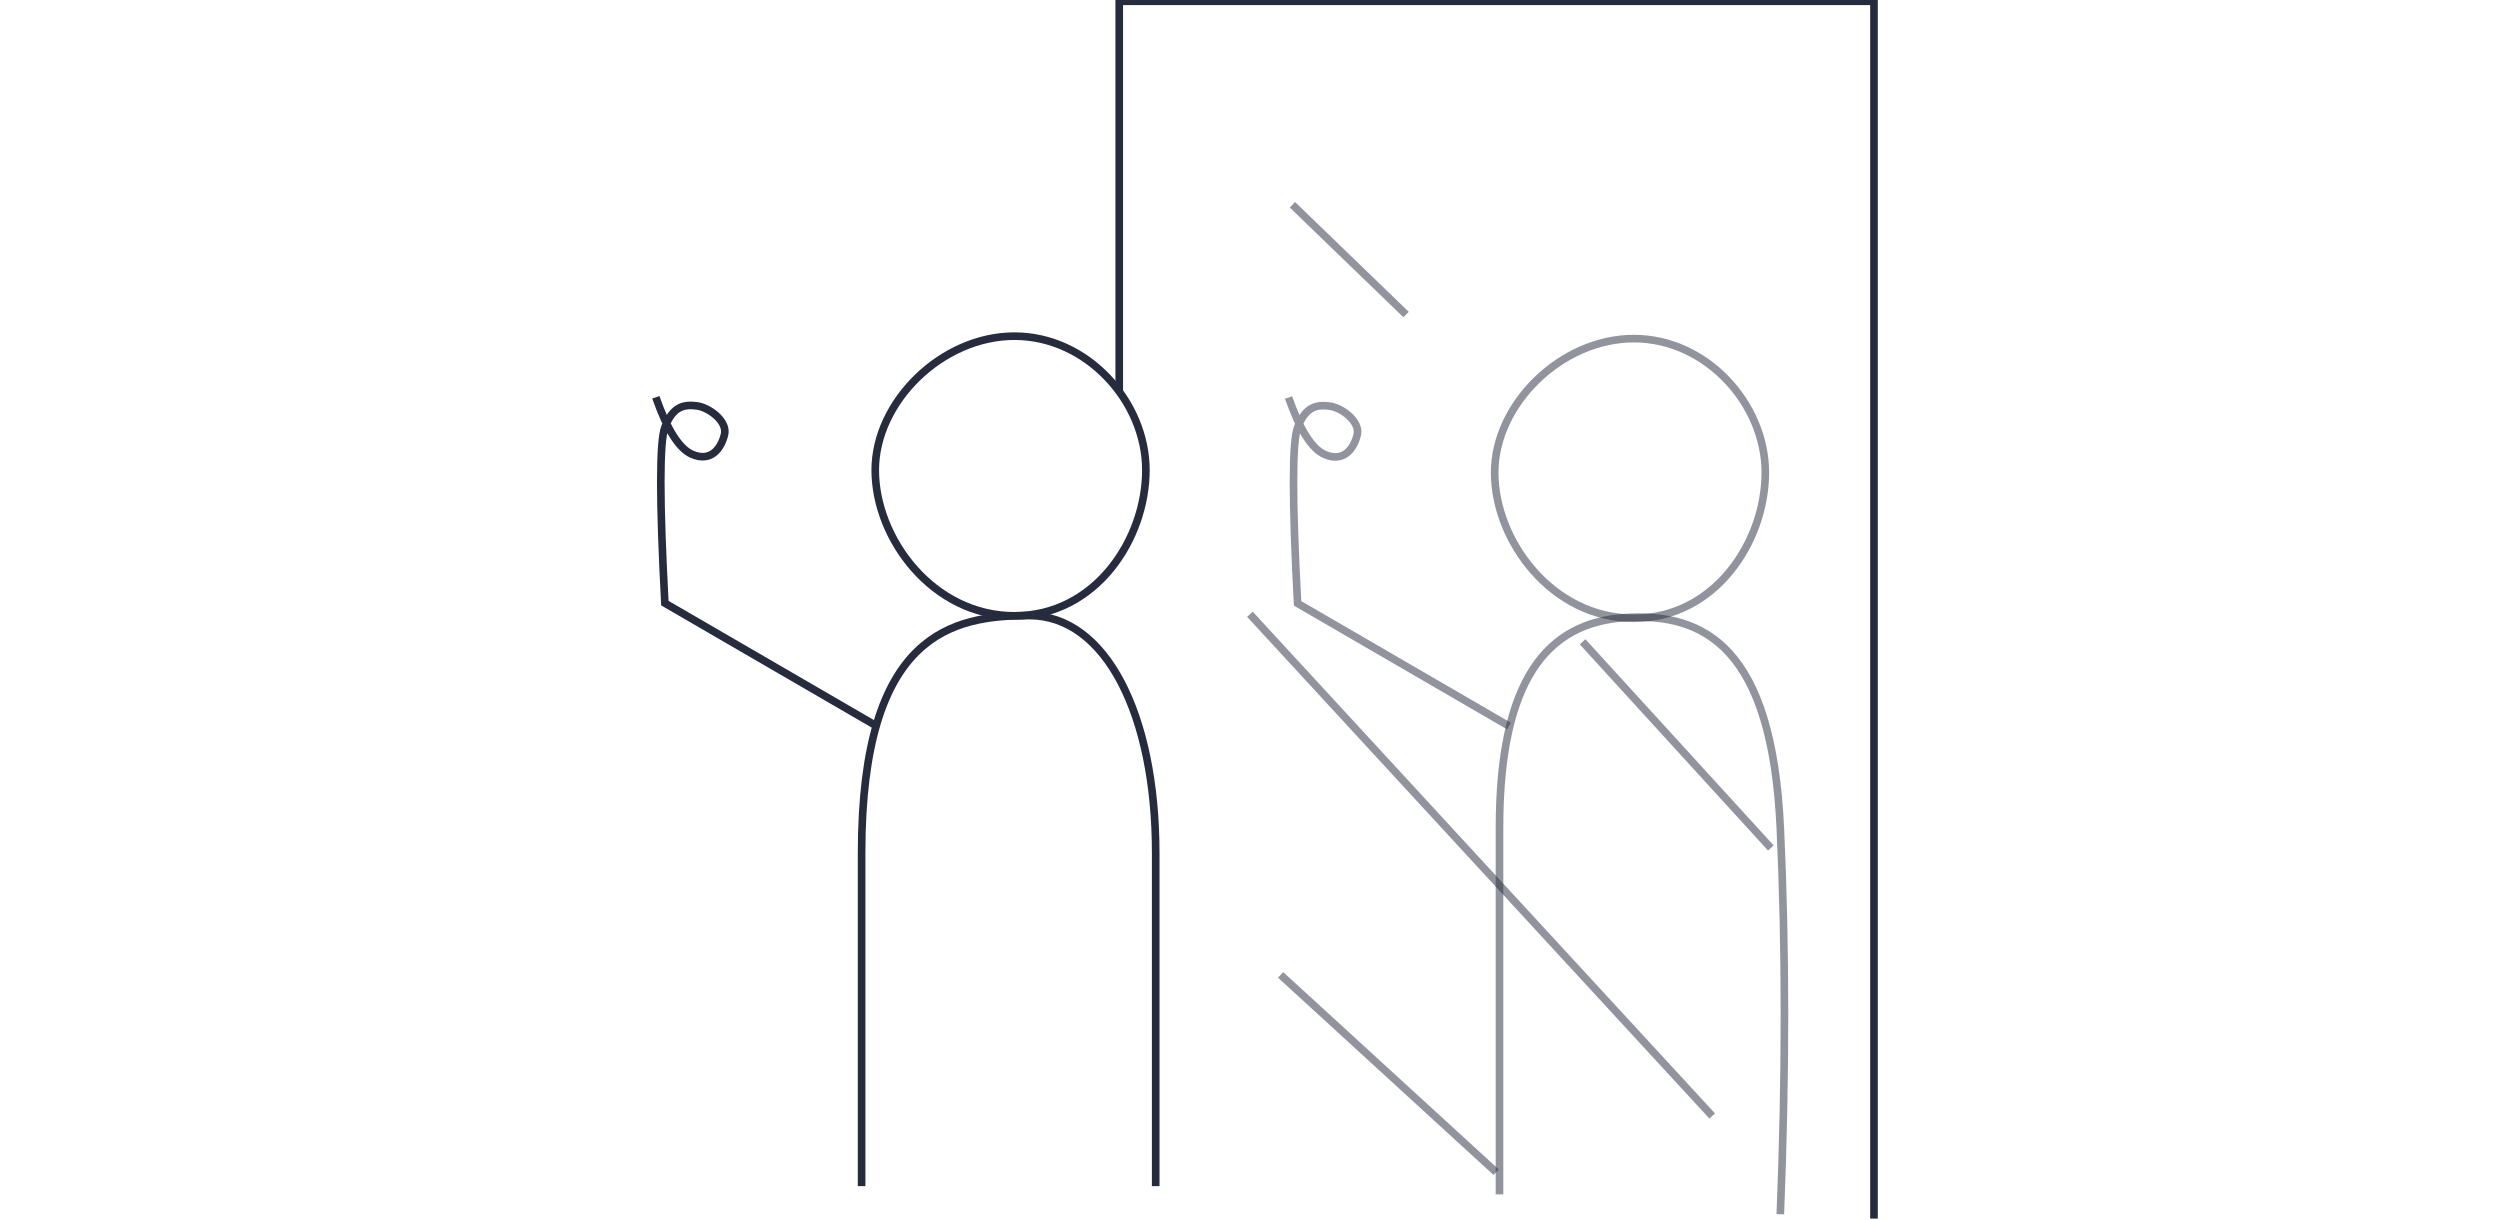 <?xml version="1.0" encoding="UTF-8"?>
<svg width="164px" height="80px" viewBox="0 0 164 80" version="1.1" xmlns="http://www.w3.org/2000/svg" xmlns:xlink="http://www.w3.org/1999/xlink">
    <!-- Generator: Sketch 50 (54983) - http://www.bohemiancoding.com/sketch -->
    <title>Export/confident-Export/confident-4</title>
    <desc>Created with Sketch.</desc>
    <defs></defs>
    <g id="Export/confident-Export/confident-4" stroke="none" stroke-width="1" fill="none" fill-rule="evenodd">
        <g id="Group" transform="translate(43, 0)" stroke="#262B3D" stroke-width="0.5">
            <polyline id="Path" points="79.933 79.94 79.933 0.084 30.422 0.084 30.422 25.668"></polyline>
            <path d="M41.009,63.953 L55.147,76.896" id="Path-2" stroke-opacity="0.5"></path>
            <path d="M38.995,40.295 L69.321,73.209" id="Path-3" stroke-opacity="0.5"></path>
            <path d="M41.783,13.433 L49.24,20.635" id="Path-4" stroke-opacity="0.5"></path>
            <path d="M60.817,42.101 L73.167,55.627" id="Path-5" stroke-opacity="0.5"></path>
            <path d="M13.521,77.809 C13.521,72.873 13.521,65.586 13.521,55.95 C13.521,41.496 19.516,40.381 24.523,40.381 C29.53,40.381 32.814,46.873 32.814,55.95 C32.814,62.002 32.814,69.288 32.814,77.809" id="Path-6"></path>
            <path d="M14.416,30.839 C14.416,26.346 18.782,22.052 23.548,22.052 C28.315,22.052 32.17,26.346 32.17,30.839 C32.17,35.332 28.902,40.398 23.548,40.398 C18.194,40.398 14.416,35.332 14.416,30.839 Z" id="Path-7"></path>
            <path d="M55.05,31 C55.05,26.507 59.416,22.213 64.183,22.213 C68.949,22.213 72.805,26.507 72.805,31 C72.805,35.493 69.537,40.559 64.183,40.559 C58.829,40.559 55.05,35.493 55.05,31 Z" id="Path-7" stroke-opacity="0.5"></path>
            <path d="M55.367,78.354 C55.367,68.766 55.367,60.751 55.367,54.31 C55.367,44.647 58.45,40.838 63.639,40.514 C68.828,40.189 73.243,42.482 73.788,54.31 C74.151,62.195 74.151,70.643 73.788,79.653" id="Path-9" stroke-opacity="0.5"></path>
            <path d="M14.482,47.614 L0.615,39.566 C0.259,32.823 0.259,28.98 0.615,28.037 C1.149,26.623 1.898,26.528 2.699,26.623 C3.5,26.718 4.734,27.625 4.528,28.501 C4.322,29.376 3.672,30.346 2.405,29.805 C1.56,29.443 0.766,28.196 0.023,26.062" id="Path-8"></path>
            <path d="M55.988,47.629 L42.121,39.58 C41.765,32.837 41.765,28.994 42.121,28.051 C42.655,26.637 43.404,26.542 44.205,26.637 C45.006,26.732 46.24,27.639 46.034,28.515 C45.829,29.39 45.178,30.361 43.911,29.819 C43.066,29.458 42.272,28.21 41.529,26.076" id="Path-8" stroke-opacity="0.5"></path>
        </g>
    </g>
</svg>
